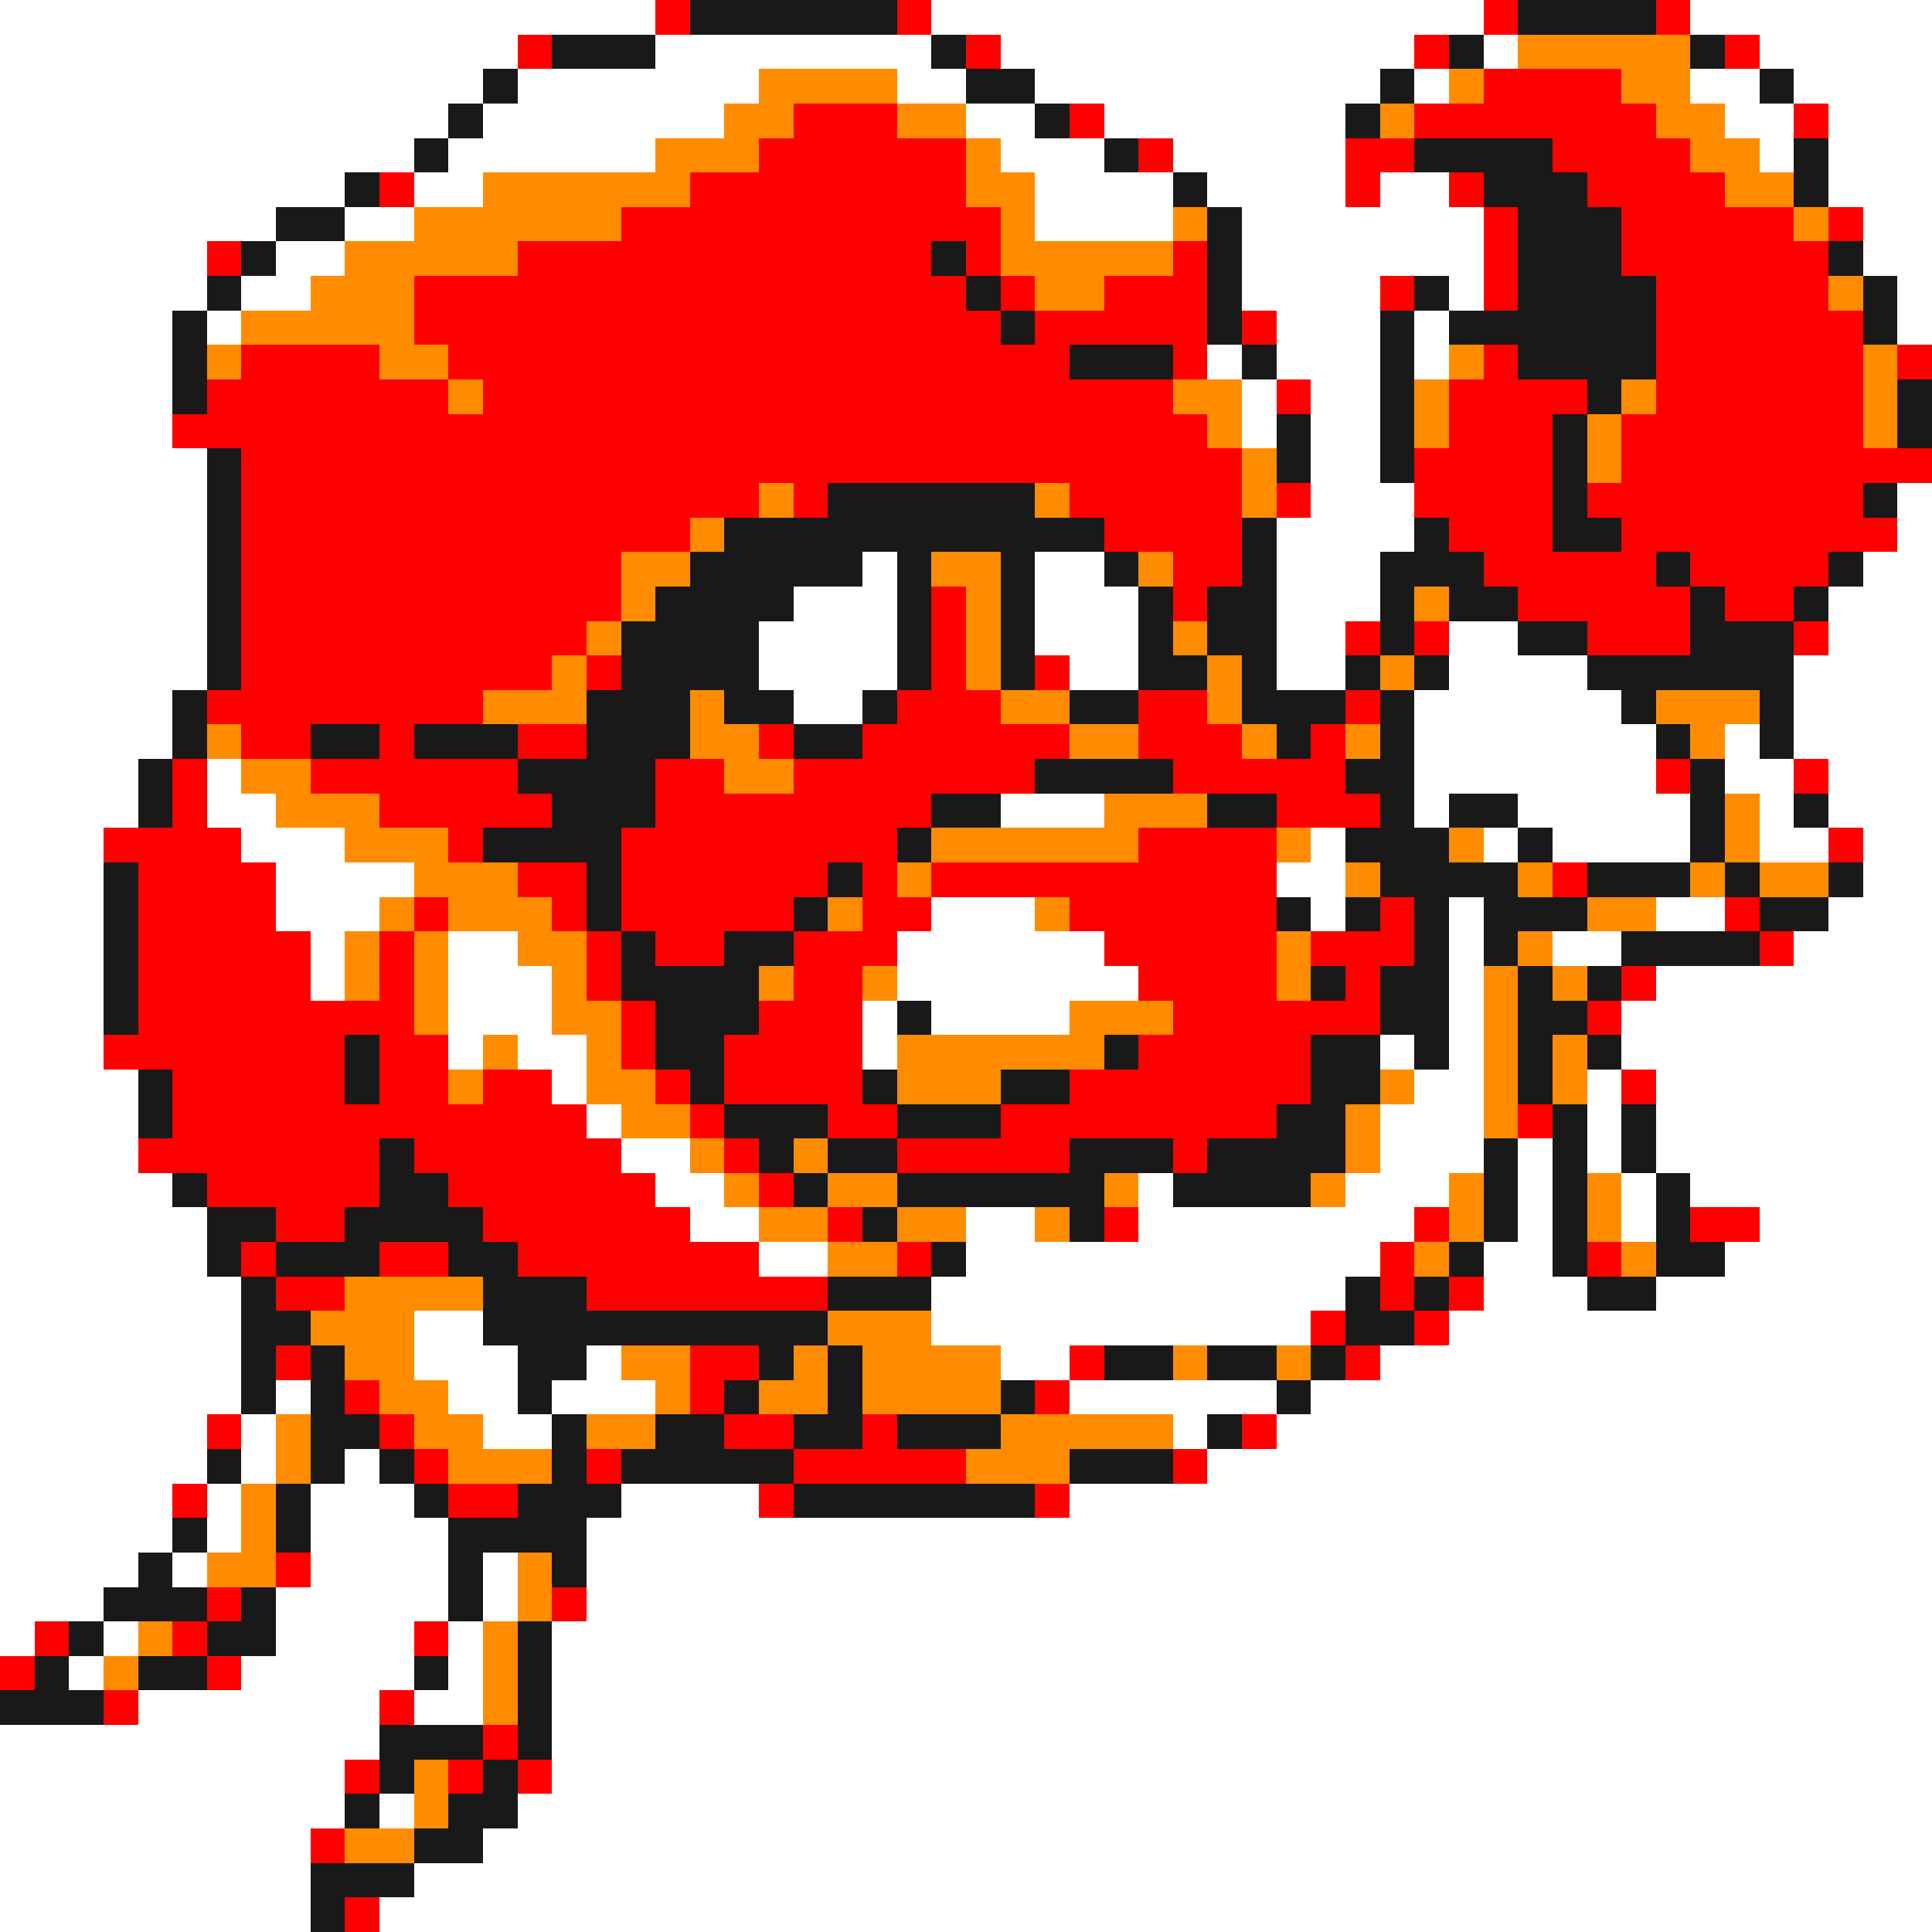 <svg xmlns="http://www.w3.org/2000/svg" viewBox="0 -0.5 56 56" shape-rendering="crispEdges">
<rect x="0" y="-0.5" width="56" height="56" fill="#333333" stroke="none"/>
<path stroke="#ffffff" d="M0 0h19M27 0h16M49 0h7M0 1h15M19 1h8M29 1h12M43 1h1M51 1h5M0 2h14M15 2h7M26 2h2M30 2h10M41 2h1M49 2h2M52 2h4M0 3h13M14 3h7M28 3h2M32 3h7M50 3h2M53 3h3M0 4h12M13 4h6M29 4h3M34 4h5M51 4h1M53 4h3M0 5h10M12 5h2M30 5h4M35 5h4M40 5h2M53 5h3M0 6h8M10 6h2M30 6h4M36 6h7M54 6h2M0 7h6M8 7h2M36 7h7M54 7h2M0 8h6M7 8h2M36 8h4M42 8h1M55 8h1M0 9h5M6 9h1M37 9h3M41 9h1M55 9h1M0 10h5M35 10h1M37 10h3M41 10h1M0 11h5M36 11h1M38 11h2M0 12h5M36 12h1M38 12h2M0 13h6M38 13h2M0 14h6M38 14h3M55 14h1M0 15h6M37 15h4M55 15h1M0 16h6M25 16h1M30 16h2M37 16h3M54 16h2M0 17h6M23 17h3M30 17h3M37 17h3M53 17h3M0 18h6M22 18h4M30 18h3M37 18h2M42 18h2M53 18h3M0 19h6M22 19h4M31 19h2M37 19h2M42 19h4M52 19h4M0 20h5M23 20h2M41 20h6M52 20h4M0 21h5M41 21h7M50 21h1M52 21h4M0 22h4M6 22h1M41 22h7M50 22h2M53 22h3M0 23h4M6 23h2M29 23h3M41 23h1M44 23h5M51 23h1M53 23h3M0 24h3M7 24h3M38 24h1M43 24h1M45 24h4M51 24h2M54 24h2M0 25h3M8 25h4M37 25h2M54 25h2M0 26h3M8 26h3M27 26h3M38 26h1M42 26h1M48 26h2M53 26h3M0 27h3M9 27h1M13 27h2M26 27h6M42 27h1M45 27h2M52 27h4M0 28h3M9 28h1M13 28h3M26 28h7M42 28h1M48 28h8M0 29h3M13 29h3M25 29h1M27 29h4M42 29h1M47 29h9M0 30h3M13 30h1M15 30h2M25 30h1M40 30h1M42 30h1M47 30h9M0 31h4M16 31h1M41 31h2M46 31h1M48 31h8M0 32h4M17 32h1M40 32h3M46 32h1M48 32h8M0 33h4M18 33h2M40 33h3M44 33h1M46 33h1M48 33h8M0 34h5M19 34h2M33 34h1M39 34h3M44 34h1M47 34h1M49 34h7M0 35h6M20 35h2M28 35h2M33 35h8M44 35h1M47 35h1M51 35h5M0 36h6M22 36h2M28 36h12M43 36h2M50 36h6M0 37h7M27 37h12M43 37h3M48 37h8M0 38h7M12 38h2M27 38h11M42 38h14M0 39h7M12 39h3M17 39h1M29 39h2M40 39h16M0 40h7M8 40h1M13 40h2M16 40h3M31 40h6M38 40h18M0 41h6M7 41h1M14 41h2M34 41h1M37 41h19M0 42h6M7 42h1M10 42h1M35 42h21M0 43h5M6 43h1M9 43h3M18 43h4M31 43h25M0 44h5M6 44h1M9 44h4M17 44h39M0 45h4M5 45h1M9 45h4M14 45h1M17 45h39M0 46h3M8 46h5M14 46h1M17 46h39M0 47h1M3 47h1M8 47h4M13 47h1M16 47h40M2 48h1M7 48h5M13 48h1M16 48h40M4 49h7M12 49h2M16 49h40M0 50h11M16 50h40M0 51h10M16 51h40M0 52h10M11 52h1M15 52h41M0 53h9M14 53h42M0 54h9M12 54h44M0 55h9M11 55h45" />
<path stroke="#ff0000" d="M19 0h1M26 0h1M43 0h1M48 0h1M15 1h1M28 1h1M41 1h1M50 1h1M43 2h4M23 3h3M31 3h1M41 3h7M52 3h1M22 4h6M33 4h1M39 4h2M45 4h4M11 5h1M20 5h8M39 5h1M42 5h1M46 5h4M18 6h11M43 6h1M47 6h5M53 6h1M6 7h1M15 7h12M28 7h1M34 7h1M43 7h1M47 7h6M12 8h16M29 8h1M32 8h3M40 8h1M43 8h1M48 8h5M12 9h17M30 9h5M36 9h1M48 9h6M7 10h4M13 10h18M34 10h1M43 10h1M48 10h6M55 10h1M6 11h7M14 11h20M37 11h1M42 11h4M48 11h6M5 12h30M42 12h3M47 12h7M7 13h29M41 13h4M47 13h9M7 14h15M23 14h1M31 14h5M37 14h1M41 14h4M46 14h8M7 15h13M32 15h4M42 15h3M47 15h8M7 16h11M34 16h2M43 16h5M49 16h4M7 17h11M27 17h1M34 17h1M44 17h5M50 17h2M7 18h10M27 18h1M39 18h1M41 18h1M46 18h3M52 18h1M7 19h9M17 19h1M27 19h1M30 19h1M6 20h8M26 20h3M33 20h2M39 20h1M7 21h2M11 21h1M15 21h2M22 21h1M25 21h6M33 21h3M38 21h1M5 22h1M9 22h6M19 22h2M23 22h7M34 22h5M48 22h1M52 22h1M5 23h1M11 23h5M19 23h8M37 23h3M3 24h4M13 24h1M18 24h8M33 24h4M53 24h1M4 25h4M15 25h2M18 25h6M25 25h1M27 25h10M45 25h1M4 26h4M12 26h1M16 26h1M18 26h5M25 26h2M31 26h6M40 26h1M50 26h1M4 27h5M11 27h1M17 27h1M19 27h2M23 27h3M32 27h5M38 27h3M51 27h1M4 28h5M11 28h1M17 28h1M23 28h2M33 28h4M39 28h1M47 28h1M4 29h8M18 29h1M22 29h3M34 29h6M46 29h1M3 30h7M11 30h2M18 30h1M21 30h4M33 30h5M5 31h5M11 31h2M14 31h2M19 31h1M21 31h4M31 31h7M47 31h1M5 32h12M20 32h1M24 32h2M29 32h8M44 32h1M4 33h7M12 33h6M21 33h1M26 33h5M34 33h1M6 34h5M13 34h6M22 34h1M8 35h2M14 35h6M24 35h1M32 35h1M41 35h1M49 35h2M7 36h1M11 36h2M15 36h7M26 36h1M40 36h1M46 36h1M8 37h2M17 37h7M40 37h1M42 37h1M38 38h1M41 38h1M8 39h1M20 39h2M31 39h1M39 39h1M10 40h1M20 40h1M30 40h1M6 41h1M11 41h1M21 41h2M25 41h1M36 41h1M12 42h1M17 42h1M23 42h5M34 42h1M5 43h1M13 43h2M22 43h1M30 43h1M8 45h1M6 46h1M16 46h1M1 47h1M5 47h1M12 47h1M0 48h1M6 48h1M3 49h1M11 49h1M14 50h1M10 51h1M13 51h1M15 51h1M9 53h1M10 55h1" />
<path stroke="#191919" d="M20 0h6M44 0h4M16 1h3M27 1h1M42 1h1M49 1h1M14 2h1M28 2h2M40 2h1M51 2h1M13 3h1M30 3h1M39 3h1M12 4h1M32 4h1M41 4h4M52 4h1M10 5h1M34 5h1M43 5h3M52 5h1M8 6h2M35 6h1M44 6h3M7 7h1M27 7h1M35 7h1M44 7h3M53 7h1M6 8h1M28 8h1M35 8h1M41 8h1M44 8h4M54 8h1M5 9h1M29 9h1M35 9h1M40 9h1M42 9h6M54 9h1M5 10h1M31 10h3M36 10h1M40 10h1M44 10h4M5 11h1M40 11h1M46 11h1M55 11h1M37 12h1M40 12h1M45 12h1M55 12h1M6 13h1M37 13h1M40 13h1M45 13h1M6 14h1M24 14h6M45 14h1M54 14h1M6 15h1M21 15h11M36 15h1M41 15h1M45 15h2M6 16h1M20 16h5M26 16h1M29 16h1M32 16h1M36 16h1M40 16h3M48 16h1M53 16h1M6 17h1M19 17h4M26 17h1M29 17h1M33 17h1M35 17h2M40 17h1M42 17h2M49 17h1M52 17h1M6 18h1M18 18h4M26 18h1M29 18h1M33 18h1M35 18h2M40 18h1M44 18h2M49 18h3M6 19h1M18 19h4M26 19h1M29 19h1M33 19h2M36 19h1M39 19h1M41 19h1M46 19h6M5 20h1M17 20h3M21 20h2M25 20h1M31 20h2M36 20h3M40 20h1M47 20h1M51 20h1M5 21h1M9 21h2M12 21h3M17 21h3M23 21h2M37 21h1M40 21h1M48 21h1M51 21h1M4 22h1M15 22h4M30 22h4M39 22h2M49 22h1M4 23h1M16 23h3M27 23h2M35 23h2M40 23h1M42 23h2M49 23h1M52 23h1M14 24h4M26 24h1M39 24h3M44 24h1M49 24h1M3 25h1M17 25h1M24 25h1M40 25h4M46 25h3M50 25h1M53 25h1M3 26h1M17 26h1M23 26h1M37 26h1M39 26h1M41 26h1M43 26h3M51 26h2M3 27h1M18 27h1M21 27h2M41 27h1M43 27h1M47 27h4M3 28h1M18 28h4M38 28h1M40 28h2M44 28h1M46 28h1M3 29h1M19 29h3M26 29h1M40 29h2M44 29h2M10 30h1M19 30h2M32 30h1M38 30h2M41 30h1M44 30h1M46 30h1M4 31h1M10 31h1M20 31h1M25 31h1M29 31h2M38 31h2M44 31h1M4 32h1M21 32h3M26 32h3M37 32h2M45 32h1M47 32h1M11 33h1M22 33h1M24 33h2M31 33h3M35 33h4M43 33h1M45 33h1M47 33h1M5 34h1M11 34h2M23 34h1M26 34h6M34 34h4M43 34h1M45 34h1M48 34h1M6 35h2M10 35h4M25 35h1M31 35h1M43 35h1M45 35h1M48 35h1M6 36h1M8 36h3M13 36h2M27 36h1M42 36h1M45 36h1M48 36h2M7 37h1M14 37h3M24 37h3M39 37h1M41 37h1M46 37h2M7 38h2M14 38h10M39 38h2M7 39h1M9 39h1M15 39h2M22 39h1M24 39h1M32 39h2M35 39h2M38 39h1M7 40h1M9 40h1M15 40h1M21 40h1M24 40h1M29 40h1M37 40h1M9 41h2M16 41h1M19 41h2M23 41h2M26 41h3M35 41h1M6 42h1M9 42h1M11 42h1M16 42h1M18 42h5M31 42h3M8 43h1M12 43h1M15 43h3M23 43h7M5 44h1M8 44h1M13 44h4M4 45h1M13 45h1M16 45h1M3 46h3M7 46h1M13 46h1M2 47h1M6 47h2M15 47h1M1 48h1M4 48h2M12 48h1M15 48h1M0 49h3M15 49h1M11 50h3M15 50h1M11 51h1M14 51h1M10 52h1M13 52h2M12 53h2M9 54h3M9 55h1" />
<path stroke="#ff8c00" d="M44 1h5M22 2h4M42 2h1M47 2h2M21 3h2M26 3h2M40 3h1M48 3h2M19 4h3M28 4h1M49 4h2M14 5h6M28 5h2M50 5h2M12 6h6M29 6h1M34 6h1M52 6h1M10 7h5M29 7h5M9 8h3M30 8h2M53 8h1M7 9h5M6 10h1M11 10h2M42 10h1M54 10h1M13 11h1M34 11h2M41 11h1M47 11h1M54 11h1M35 12h1M41 12h1M46 12h1M54 12h1M36 13h1M46 13h1M22 14h1M30 14h1M36 14h1M20 15h1M18 16h2M27 16h2M33 16h1M18 17h1M28 17h1M41 17h1M17 18h1M28 18h1M34 18h1M16 19h1M28 19h1M35 19h1M40 19h1M14 20h3M20 20h1M29 20h2M35 20h1M48 20h3M6 21h1M20 21h2M31 21h2M36 21h1M39 21h1M49 21h1M7 22h2M21 22h2M8 23h3M32 23h3M50 23h1M10 24h3M27 24h6M37 24h1M42 24h1M50 24h1M12 25h3M26 25h1M39 25h1M44 25h1M49 25h1M51 25h2M11 26h1M13 26h3M24 26h1M30 26h1M46 26h2M10 27h1M12 27h1M15 27h2M37 27h1M44 27h1M10 28h1M12 28h1M16 28h1M22 28h1M25 28h1M37 28h1M43 28h1M45 28h1M12 29h1M16 29h2M31 29h3M43 29h1M14 30h1M17 30h1M26 30h6M43 30h1M45 30h1M13 31h1M17 31h2M26 31h3M40 31h1M43 31h1M45 31h1M18 32h2M39 32h1M43 32h1M20 33h1M23 33h1M39 33h1M21 34h1M24 34h2M32 34h1M38 34h1M42 34h1M46 34h1M22 35h2M26 35h2M30 35h1M42 35h1M46 35h1M24 36h2M41 36h1M47 36h1M10 37h4M9 38h3M24 38h3M10 39h2M18 39h2M23 39h1M25 39h4M34 39h1M37 39h1M11 40h2M19 40h1M22 40h2M25 40h4M8 41h1M12 41h2M17 41h2M29 41h5M8 42h1M13 42h3M28 42h3M7 43h1M7 44h1M6 45h2M15 45h1M15 46h1M4 47h1M14 47h1M3 48h1M14 48h1M14 49h1M12 51h1M12 52h1M10 53h2" />
</svg>